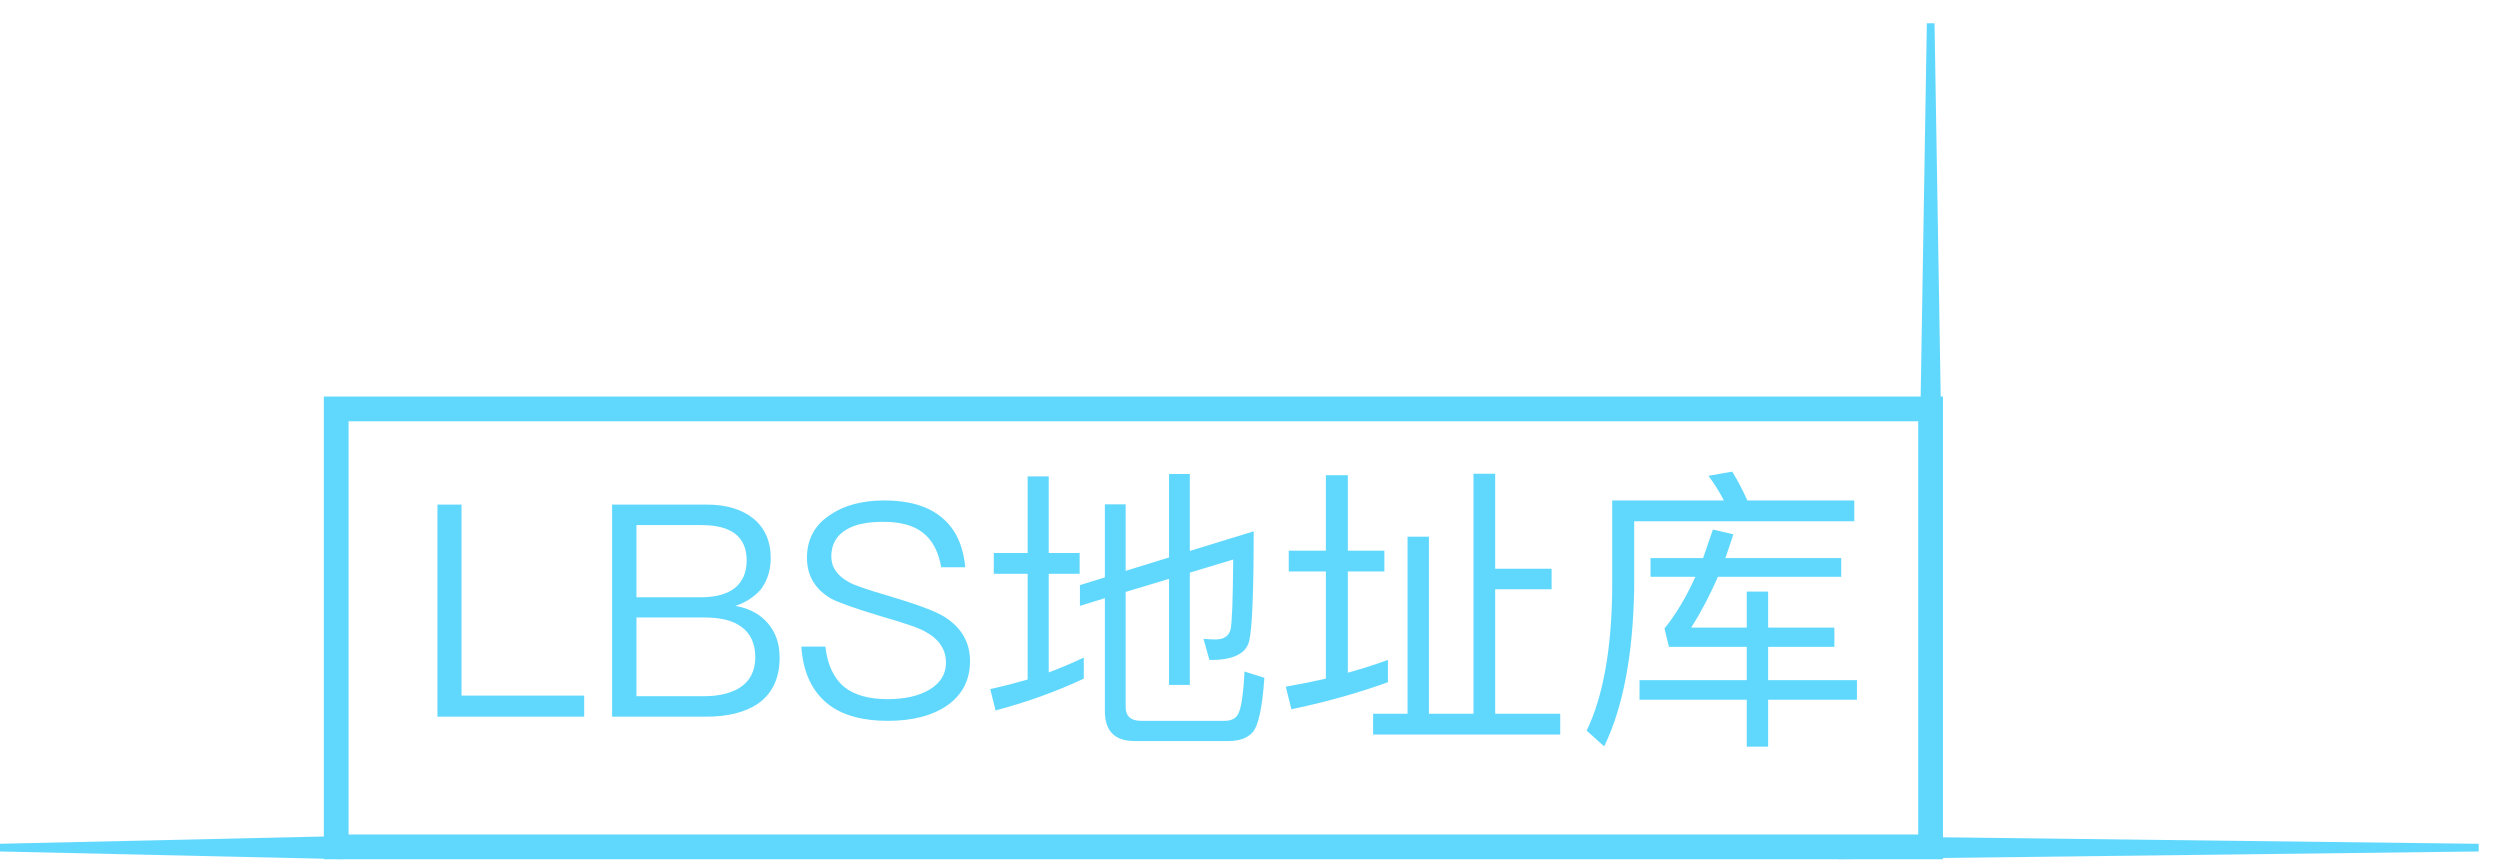 <svg xmlns="http://www.w3.org/2000/svg" width="101" height="35" viewBox="0 0 101 35">
  <g fill="none" fill-rule="evenodd" transform="translate(-1)" opacity=".896">
    <rect width="64.413" height="17.693" x="14.583" y="16.52" stroke="#4ED4FE"/>
    <polygon fill="#4ED4FE" points="78.779 .941 79.09 .941 79.402 19.8 78.467 19.8" transform="matrix(-1 0 0 1 157.934 0)"/>
    <polygon fill="#4ED4FE" points="88.021 21.349 88.332 21.349 88.644 47.207 87.709 47.207" transform="rotate(90 88.21 34.278)"/>
    <polygon fill="#4ED4FE" points="7.738 27.349 8.05 27.349 8.361 41.207 7.427 41.207" transform="matrix(0 1 1 0 -26.35 26.35)"/>
    <path fill="#4ED4FE" d="M18.673,20.386 L18.673,28.954 L24.601,28.954 L24.601,28.102 L19.645,28.102 L19.645,20.386 L18.673,20.386 Z M25.729,20.386 L29.557,20.386 C30.349,20.386 30.985,20.578 31.453,20.962 C31.909,21.346 32.137,21.874 32.137,22.546 C32.137,23.026 32.005,23.446 31.753,23.794 C31.489,24.106 31.141,24.334 30.709,24.478 C31.273,24.574 31.705,24.814 32.017,25.174 C32.329,25.534 32.497,25.99 32.497,26.566 C32.497,27.406 32.197,28.03 31.609,28.438 C31.105,28.774 30.409,28.954 29.533,28.954 L25.729,28.954 L25.729,20.386 Z M26.713,21.214 L26.713,24.13 L29.317,24.13 C29.917,24.13 30.373,23.998 30.685,23.758 C30.997,23.506 31.165,23.134 31.165,22.642 C31.165,22.162 31.009,21.802 30.697,21.562 C30.385,21.322 29.929,21.214 29.329,21.214 L26.713,21.214 Z M26.713,24.946 L26.713,28.126 L29.449,28.126 C30.049,28.126 30.517,28.006 30.877,27.79 C31.297,27.526 31.513,27.106 31.513,26.554 C31.513,26.002 31.321,25.594 30.961,25.33 C30.613,25.066 30.109,24.946 29.449,24.946 L26.713,24.946 Z M36.733,20.218 C35.845,20.218 35.113,20.41 34.549,20.794 C33.913,21.202 33.601,21.79 33.601,22.534 C33.601,23.254 33.925,23.806 34.585,24.19 C34.861,24.334 35.521,24.574 36.553,24.886 C37.513,25.162 38.125,25.366 38.365,25.51 C38.929,25.81 39.217,26.23 39.217,26.77 C39.217,27.226 39.001,27.586 38.569,27.85 C38.137,28.114 37.561,28.246 36.865,28.246 C36.097,28.246 35.521,28.078 35.125,27.766 C34.693,27.418 34.429,26.866 34.345,26.122 L33.373,26.122 C33.445,27.178 33.817,27.958 34.489,28.474 C35.065,28.906 35.857,29.122 36.865,29.122 C37.885,29.122 38.689,28.906 39.289,28.486 C39.889,28.054 40.189,27.454 40.189,26.71 C40.189,25.93 39.829,25.33 39.121,24.898 C38.761,24.682 38.017,24.406 36.889,24.07 C36.061,23.83 35.533,23.65 35.317,23.53 C34.825,23.266 34.585,22.918 34.585,22.486 C34.585,21.994 34.789,21.634 35.197,21.394 C35.557,21.178 36.049,21.082 36.685,21.082 C37.381,21.082 37.921,21.226 38.305,21.538 C38.677,21.838 38.917,22.294 39.025,22.918 L39.997,22.918 C39.913,22.018 39.589,21.334 39.013,20.878 C38.461,20.434 37.693,20.218 36.733,20.218 Z M51.649,21.466 C51.649,23.89 51.589,25.366 51.469,25.894 C51.349,26.398 50.833,26.662 49.933,26.662 L49.861,26.662 L49.621,25.81 C49.801,25.822 49.969,25.834 50.113,25.834 C50.437,25.834 50.641,25.702 50.713,25.438 C50.773,25.186 50.809,24.238 50.821,22.606 L49.069,23.134 L49.069,27.67 L48.229,27.67 L48.229,23.386 L46.477,23.914 L46.477,28.57 C46.477,28.93 46.681,29.122 47.101,29.122 L50.473,29.122 C50.725,29.122 50.905,29.038 51.001,28.882 C51.133,28.69 51.229,28.102 51.277,27.13 L52.081,27.382 C51.997,28.594 51.841,29.326 51.601,29.59 C51.397,29.818 51.073,29.938 50.629,29.938 L46.837,29.938 C46.033,29.938 45.637,29.53 45.637,28.738 L45.637,24.166 L44.629,24.478 L44.629,23.638 L45.637,23.326 L45.637,20.374 L46.477,20.374 L46.477,23.062 L48.229,22.522 L48.229,19.15 L49.069,19.15 L49.069,22.258 L51.649,21.466 Z M44.785,26.566 L44.785,27.418 C43.681,27.934 42.493,28.366 41.221,28.702 L41.005,27.838 C41.509,27.73 42.013,27.598 42.517,27.454 L42.517,23.182 L41.149,23.182 L41.149,22.342 L42.517,22.342 L42.517,19.246 L43.369,19.246 L43.369,22.342 L44.617,22.342 L44.617,23.182 L43.369,23.182 L43.369,27.166 C43.849,26.986 44.329,26.782 44.785,26.566 Z M60.529,19.138 L61.405,19.138 L61.405,22.978 L63.685,22.978 L63.685,23.806 L61.405,23.806 L61.405,28.834 L64.033,28.834 L64.033,29.674 L56.473,29.674 L56.473,28.834 L57.865,28.834 L57.865,21.682 L58.729,21.682 L58.729,28.834 L60.529,28.834 L60.529,19.138 Z M57.073,26.662 L57.073,27.562 C55.873,27.994 54.565,28.366 53.173,28.654 L52.945,27.742 C53.497,27.646 54.037,27.538 54.565,27.418 L54.565,23.086 L53.065,23.086 L53.065,22.246 L54.565,22.246 L54.565,19.198 L55.453,19.198 L55.453,22.246 L56.929,22.246 L56.929,23.086 L55.453,23.086 L55.453,27.178 C56.005,27.022 56.545,26.854 57.073,26.662 Z M70.981,19.054 C71.197,19.402 71.401,19.786 71.593,20.218 L75.913,20.218 L75.913,21.058 L67.021,21.058 L67.021,23.794 C66.973,26.446 66.577,28.57 65.809,30.154 L65.101,29.518 C65.761,28.15 66.109,26.242 66.133,23.794 L66.133,20.218 L70.645,20.218 C70.453,19.846 70.237,19.51 70.021,19.222 L70.981,19.054 Z M70.201,21.394 L71.029,21.586 C70.921,21.922 70.813,22.234 70.705,22.546 L75.385,22.546 L75.385,23.302 L70.405,23.302 C70.069,24.07 69.709,24.754 69.325,25.354 L71.569,25.354 L71.569,23.902 L72.433,23.902 L72.433,25.354 L75.109,25.354 L75.109,26.134 L72.433,26.134 L72.433,27.478 L76.021,27.478 L76.021,28.27 L72.433,28.27 L72.433,30.166 L71.569,30.166 L71.569,28.27 L67.237,28.27 L67.237,27.478 L71.569,27.478 L71.569,26.134 L68.425,26.134 L68.245,25.39 C68.701,24.826 69.121,24.13 69.493,23.302 L67.681,23.302 L67.681,22.546 L69.805,22.546 C69.937,22.174 70.069,21.79 70.201,21.394 Z"/>
  </g>
</svg>

